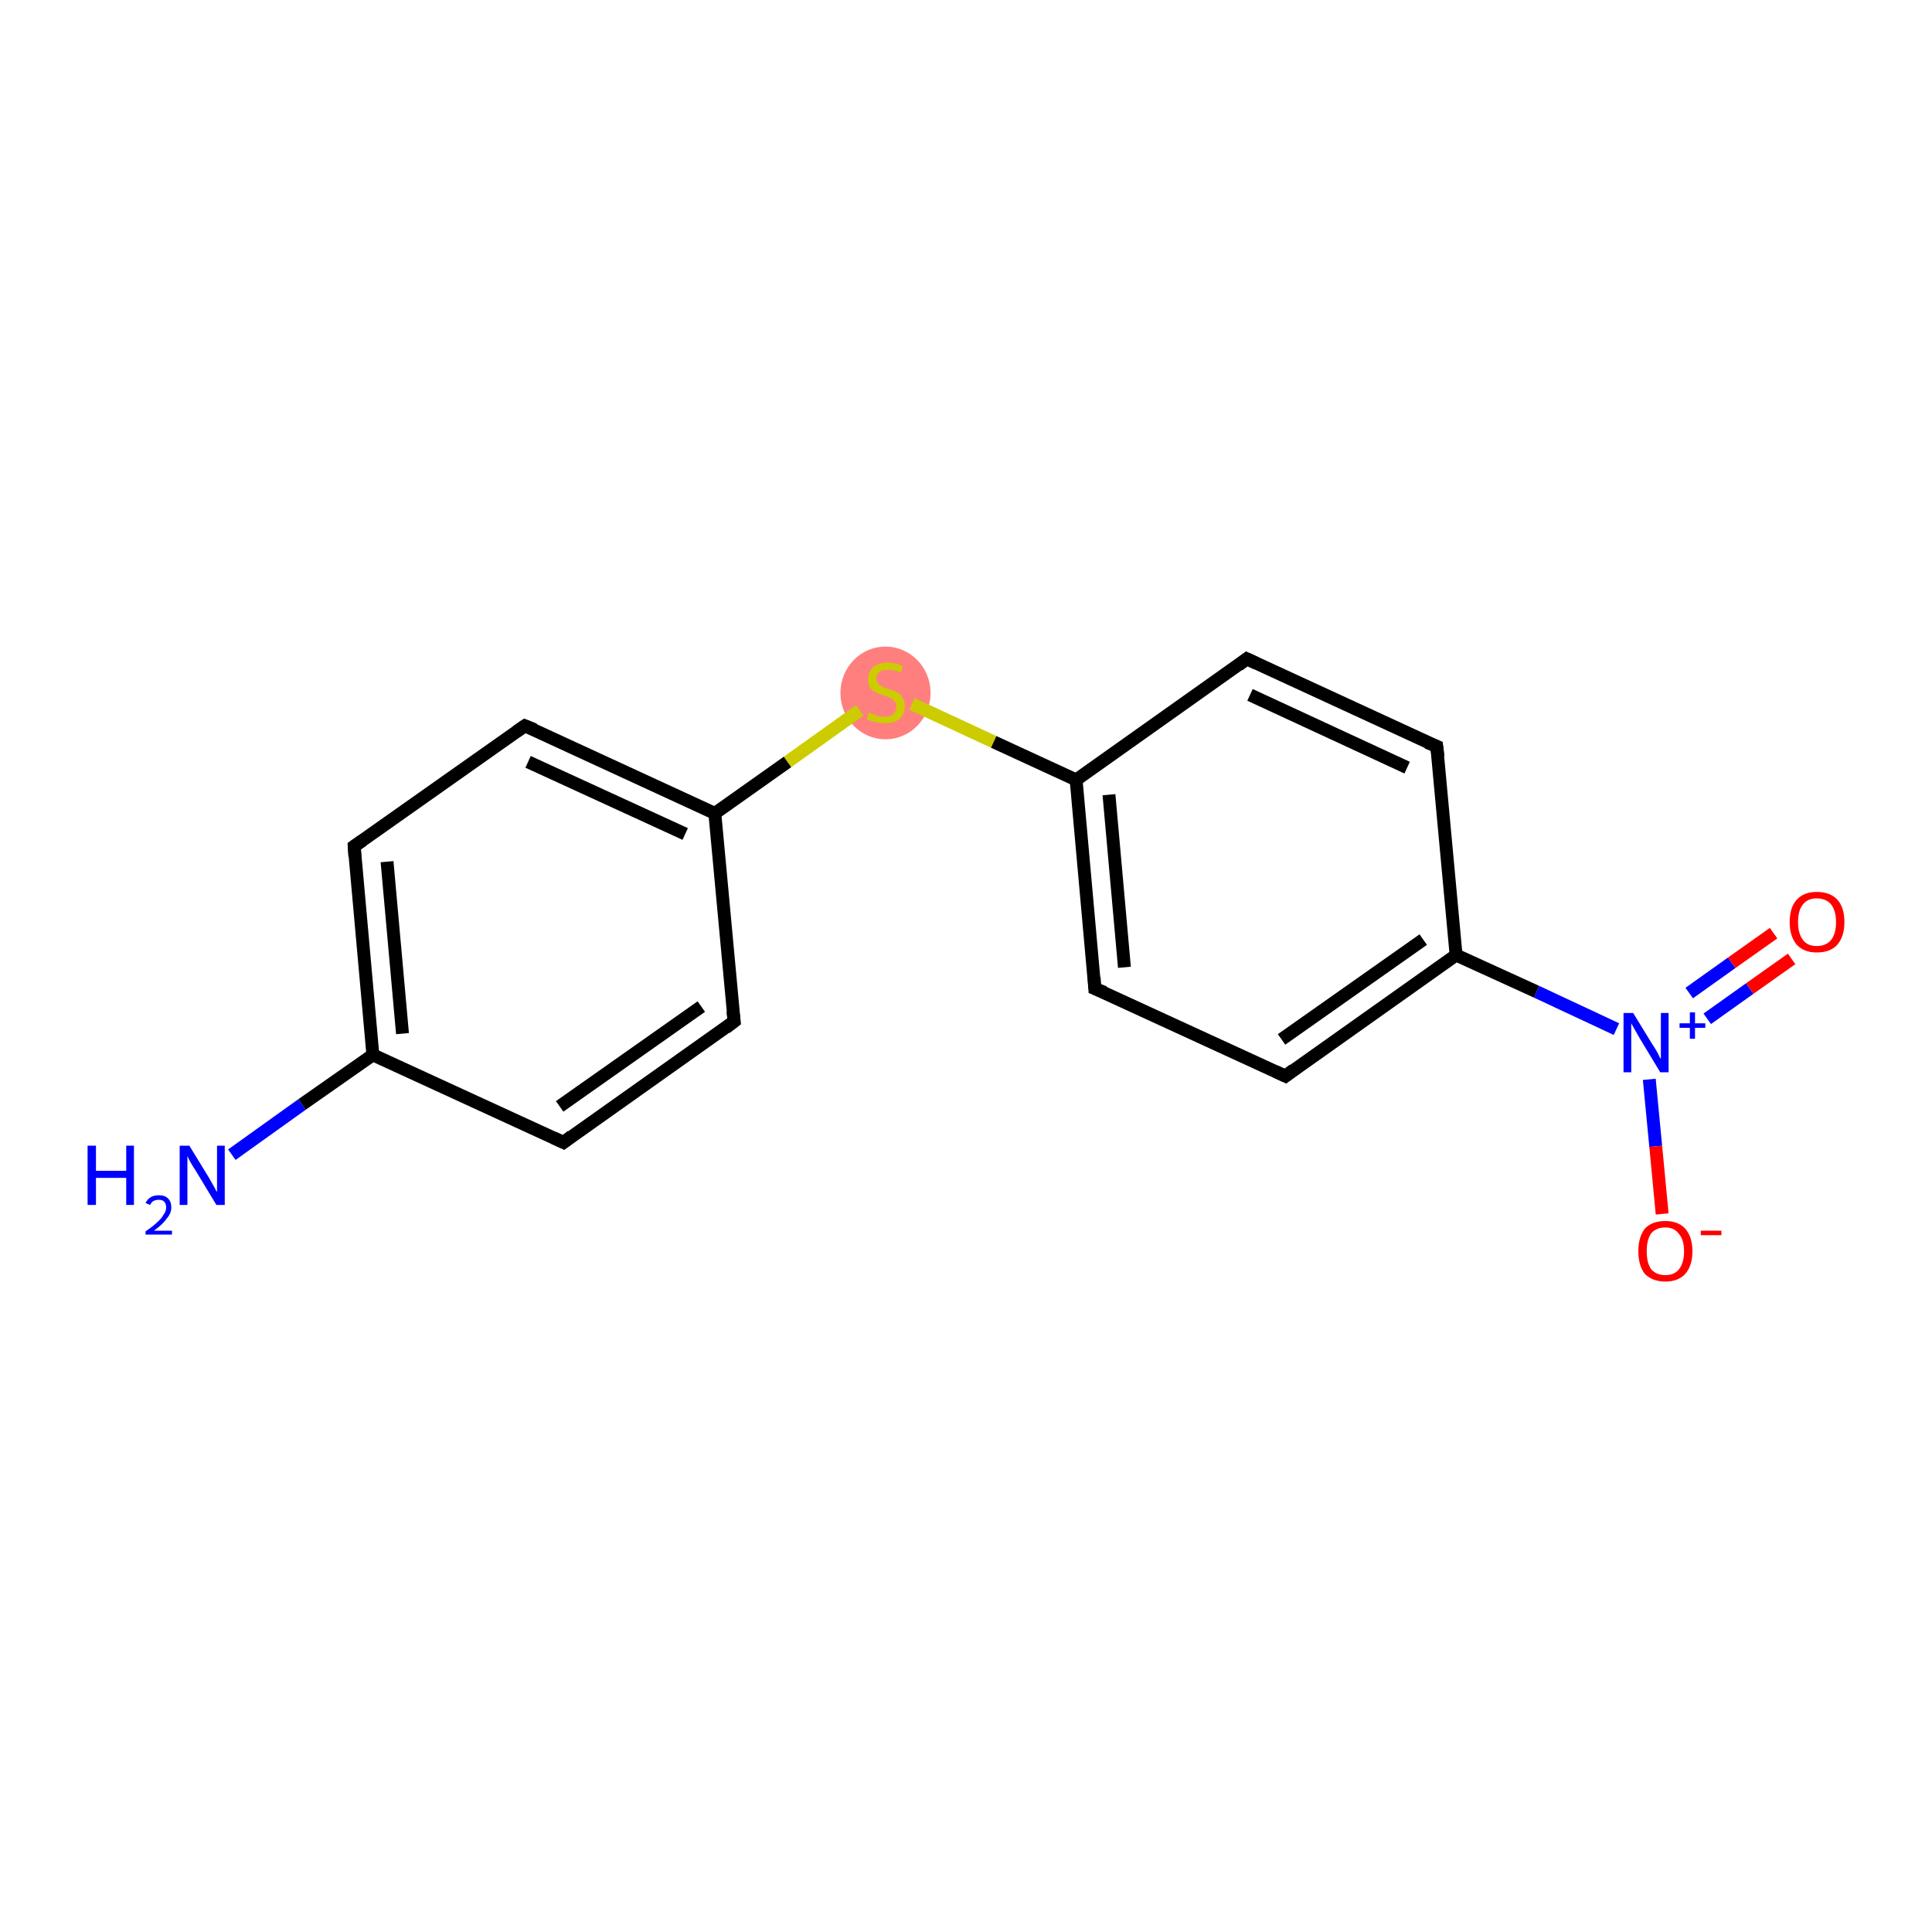 <?xml version='1.0' encoding='iso-8859-1'?>
<svg version='1.1' baseProfile='full'
              xmlns='http://www.w3.org/2000/svg'
                      xmlns:rdkit='http://www.rdkit.org/xml'
                      xmlns:xlink='http://www.w3.org/1999/xlink'
                  xml:space='preserve'
width='300px' height='300px' viewBox='0 0 300 300'>
<!-- END OF HEADER -->
<rect style='opacity:1.0;fill:#FFFFFF;stroke:none' width='300.0' height='300.0' x='0.0' y='0.0'> </rect>
<ellipse cx='137.5' cy='107.6' rx='6.5' ry='6.7' class='atom-5'  style='fill:#FF7F7F;fill-rule:evenodd;stroke:#FF7F7F;stroke-width:1.0px;stroke-linecap:butt;stroke-linejoin:miter;stroke-opacity:1' />
<path class='bond-0 atom-0 atom-1' d='M 36.0,179.3 L 46.9,171.5' style='fill:none;fill-rule:evenodd;stroke:#0000FF;stroke-width:2.0px;stroke-linecap:butt;stroke-linejoin:miter;stroke-opacity:1' />
<path class='bond-0 atom-0 atom-1' d='M 46.9,171.5 L 57.9,163.8' style='fill:none;fill-rule:evenodd;stroke:#000000;stroke-width:2.0px;stroke-linecap:butt;stroke-linejoin:miter;stroke-opacity:1' />
<path class='bond-1 atom-1 atom-2' d='M 57.9,163.8 L 55.0,131.4' style='fill:none;fill-rule:evenodd;stroke:#000000;stroke-width:2.0px;stroke-linecap:butt;stroke-linejoin:miter;stroke-opacity:1' />
<path class='bond-1 atom-1 atom-2' d='M 62.5,160.5 L 60.1,133.8' style='fill:none;fill-rule:evenodd;stroke:#000000;stroke-width:2.0px;stroke-linecap:butt;stroke-linejoin:miter;stroke-opacity:1' />
<path class='bond-2 atom-2 atom-3' d='M 55.0,131.4 L 81.5,112.7' style='fill:none;fill-rule:evenodd;stroke:#000000;stroke-width:2.0px;stroke-linecap:butt;stroke-linejoin:miter;stroke-opacity:1' />
<path class='bond-3 atom-3 atom-4' d='M 81.5,112.7 L 111.0,126.3' style='fill:none;fill-rule:evenodd;stroke:#000000;stroke-width:2.0px;stroke-linecap:butt;stroke-linejoin:miter;stroke-opacity:1' />
<path class='bond-3 atom-3 atom-4' d='M 82.0,118.3 L 106.4,129.5' style='fill:none;fill-rule:evenodd;stroke:#000000;stroke-width:2.0px;stroke-linecap:butt;stroke-linejoin:miter;stroke-opacity:1' />
<path class='bond-4 atom-4 atom-5' d='M 111.0,126.3 L 122.3,118.3' style='fill:none;fill-rule:evenodd;stroke:#000000;stroke-width:2.0px;stroke-linecap:butt;stroke-linejoin:miter;stroke-opacity:1' />
<path class='bond-4 atom-4 atom-5' d='M 122.3,118.3 L 133.5,110.3' style='fill:none;fill-rule:evenodd;stroke:#CCCC00;stroke-width:2.0px;stroke-linecap:butt;stroke-linejoin:miter;stroke-opacity:1' />
<path class='bond-5 atom-5 atom-6' d='M 141.6,109.3 L 154.3,115.2' style='fill:none;fill-rule:evenodd;stroke:#CCCC00;stroke-width:2.0px;stroke-linecap:butt;stroke-linejoin:miter;stroke-opacity:1' />
<path class='bond-5 atom-5 atom-6' d='M 154.3,115.2 L 167.1,121.1' style='fill:none;fill-rule:evenodd;stroke:#000000;stroke-width:2.0px;stroke-linecap:butt;stroke-linejoin:miter;stroke-opacity:1' />
<path class='bond-6 atom-6 atom-7' d='M 167.1,121.1 L 170.0,153.5' style='fill:none;fill-rule:evenodd;stroke:#000000;stroke-width:2.0px;stroke-linecap:butt;stroke-linejoin:miter;stroke-opacity:1' />
<path class='bond-6 atom-6 atom-7' d='M 172.2,123.4 L 174.6,150.2' style='fill:none;fill-rule:evenodd;stroke:#000000;stroke-width:2.0px;stroke-linecap:butt;stroke-linejoin:miter;stroke-opacity:1' />
<path class='bond-7 atom-7 atom-8' d='M 170.0,153.5 L 199.6,167.1' style='fill:none;fill-rule:evenodd;stroke:#000000;stroke-width:2.0px;stroke-linecap:butt;stroke-linejoin:miter;stroke-opacity:1' />
<path class='bond-8 atom-8 atom-9' d='M 199.6,167.1 L 226.1,148.3' style='fill:none;fill-rule:evenodd;stroke:#000000;stroke-width:2.0px;stroke-linecap:butt;stroke-linejoin:miter;stroke-opacity:1' />
<path class='bond-8 atom-8 atom-9' d='M 199.0,161.4 L 221.0,145.9' style='fill:none;fill-rule:evenodd;stroke:#000000;stroke-width:2.0px;stroke-linecap:butt;stroke-linejoin:miter;stroke-opacity:1' />
<path class='bond-9 atom-9 atom-10' d='M 226.1,148.3 L 238.6,154.0' style='fill:none;fill-rule:evenodd;stroke:#000000;stroke-width:2.0px;stroke-linecap:butt;stroke-linejoin:miter;stroke-opacity:1' />
<path class='bond-9 atom-9 atom-10' d='M 238.6,154.0 L 251.0,159.8' style='fill:none;fill-rule:evenodd;stroke:#0000FF;stroke-width:2.0px;stroke-linecap:butt;stroke-linejoin:miter;stroke-opacity:1' />
<path class='bond-10 atom-10 atom-11' d='M 265.1,158.2 L 271.7,153.5' style='fill:none;fill-rule:evenodd;stroke:#0000FF;stroke-width:2.0px;stroke-linecap:butt;stroke-linejoin:miter;stroke-opacity:1' />
<path class='bond-10 atom-10 atom-11' d='M 271.7,153.5 L 278.2,148.9' style='fill:none;fill-rule:evenodd;stroke:#FF0000;stroke-width:2.0px;stroke-linecap:butt;stroke-linejoin:miter;stroke-opacity:1' />
<path class='bond-10 atom-10 atom-11' d='M 262.3,154.2 L 268.9,149.5' style='fill:none;fill-rule:evenodd;stroke:#0000FF;stroke-width:2.0px;stroke-linecap:butt;stroke-linejoin:miter;stroke-opacity:1' />
<path class='bond-10 atom-10 atom-11' d='M 268.9,149.5 L 275.4,144.9' style='fill:none;fill-rule:evenodd;stroke:#FF0000;stroke-width:2.0px;stroke-linecap:butt;stroke-linejoin:miter;stroke-opacity:1' />
<path class='bond-11 atom-10 atom-12' d='M 256.1,167.6 L 257.1,178.0' style='fill:none;fill-rule:evenodd;stroke:#0000FF;stroke-width:2.0px;stroke-linecap:butt;stroke-linejoin:miter;stroke-opacity:1' />
<path class='bond-11 atom-10 atom-12' d='M 257.1,178.0 L 258.1,188.5' style='fill:none;fill-rule:evenodd;stroke:#FF0000;stroke-width:2.0px;stroke-linecap:butt;stroke-linejoin:miter;stroke-opacity:1' />
<path class='bond-12 atom-9 atom-13' d='M 226.1,148.3 L 223.1,115.9' style='fill:none;fill-rule:evenodd;stroke:#000000;stroke-width:2.0px;stroke-linecap:butt;stroke-linejoin:miter;stroke-opacity:1' />
<path class='bond-13 atom-13 atom-14' d='M 223.1,115.9 L 193.6,102.3' style='fill:none;fill-rule:evenodd;stroke:#000000;stroke-width:2.0px;stroke-linecap:butt;stroke-linejoin:miter;stroke-opacity:1' />
<path class='bond-13 atom-13 atom-14' d='M 218.5,119.2 L 194.1,107.9' style='fill:none;fill-rule:evenodd;stroke:#000000;stroke-width:2.0px;stroke-linecap:butt;stroke-linejoin:miter;stroke-opacity:1' />
<path class='bond-14 atom-4 atom-15' d='M 111.0,126.3 L 114.0,158.6' style='fill:none;fill-rule:evenodd;stroke:#000000;stroke-width:2.0px;stroke-linecap:butt;stroke-linejoin:miter;stroke-opacity:1' />
<path class='bond-15 atom-15 atom-16' d='M 114.0,158.6 L 87.5,177.4' style='fill:none;fill-rule:evenodd;stroke:#000000;stroke-width:2.0px;stroke-linecap:butt;stroke-linejoin:miter;stroke-opacity:1' />
<path class='bond-15 atom-15 atom-16' d='M 108.9,156.3 L 86.9,171.8' style='fill:none;fill-rule:evenodd;stroke:#000000;stroke-width:2.0px;stroke-linecap:butt;stroke-linejoin:miter;stroke-opacity:1' />
<path class='bond-16 atom-16 atom-1' d='M 87.5,177.4 L 57.9,163.8' style='fill:none;fill-rule:evenodd;stroke:#000000;stroke-width:2.0px;stroke-linecap:butt;stroke-linejoin:miter;stroke-opacity:1' />
<path class='bond-17 atom-14 atom-6' d='M 193.6,102.3 L 167.1,121.1' style='fill:none;fill-rule:evenodd;stroke:#000000;stroke-width:2.0px;stroke-linecap:butt;stroke-linejoin:miter;stroke-opacity:1' />
<path d='M 55.1,133.0 L 55.0,131.4 L 56.3,130.5' style='fill:none;stroke:#000000;stroke-width:2.0px;stroke-linecap:butt;stroke-linejoin:miter;stroke-opacity:1;' />
<path d='M 80.2,113.6 L 81.5,112.7 L 83.0,113.3' style='fill:none;stroke:#000000;stroke-width:2.0px;stroke-linecap:butt;stroke-linejoin:miter;stroke-opacity:1;' />
<path d='M 169.9,151.8 L 170.0,153.5 L 171.5,154.1' style='fill:none;stroke:#000000;stroke-width:2.0px;stroke-linecap:butt;stroke-linejoin:miter;stroke-opacity:1;' />
<path d='M 198.1,166.4 L 199.6,167.1 L 200.9,166.1' style='fill:none;stroke:#000000;stroke-width:2.0px;stroke-linecap:butt;stroke-linejoin:miter;stroke-opacity:1;' />
<path d='M 223.3,117.5 L 223.1,115.9 L 221.6,115.3' style='fill:none;stroke:#000000;stroke-width:2.0px;stroke-linecap:butt;stroke-linejoin:miter;stroke-opacity:1;' />
<path d='M 195.1,103.0 L 193.6,102.3 L 192.3,103.3' style='fill:none;stroke:#000000;stroke-width:2.0px;stroke-linecap:butt;stroke-linejoin:miter;stroke-opacity:1;' />
<path d='M 113.8,157.0 L 114.0,158.6 L 112.7,159.6' style='fill:none;stroke:#000000;stroke-width:2.0px;stroke-linecap:butt;stroke-linejoin:miter;stroke-opacity:1;' />
<path d='M 88.8,176.4 L 87.5,177.4 L 86.0,176.7' style='fill:none;stroke:#000000;stroke-width:2.0px;stroke-linecap:butt;stroke-linejoin:miter;stroke-opacity:1;' />
<path class='atom-0' d='M 13.6 177.9
L 14.9 177.9
L 14.9 181.8
L 19.6 181.8
L 19.6 177.9
L 20.8 177.9
L 20.8 187.1
L 19.6 187.1
L 19.6 182.9
L 14.9 182.9
L 14.9 187.1
L 13.6 187.1
L 13.6 177.9
' fill='#0000FF'/>
<path class='atom-0' d='M 22.6 186.8
Q 22.9 186.2, 23.4 185.9
Q 23.9 185.6, 24.7 185.6
Q 25.6 185.6, 26.1 186.1
Q 26.6 186.6, 26.6 187.5
Q 26.6 188.4, 25.9 189.2
Q 25.3 190.1, 23.9 191.1
L 26.7 191.1
L 26.7 191.7
L 22.6 191.7
L 22.6 191.2
Q 23.8 190.4, 24.4 189.8
Q 25.1 189.2, 25.4 188.6
Q 25.8 188.1, 25.8 187.5
Q 25.8 186.9, 25.5 186.6
Q 25.2 186.3, 24.7 186.3
Q 24.2 186.3, 23.8 186.5
Q 23.5 186.7, 23.3 187.1
L 22.6 186.8
' fill='#0000FF'/>
<path class='atom-0' d='M 29.4 177.9
L 32.4 182.8
Q 32.7 183.3, 33.2 184.2
Q 33.6 185.0, 33.7 185.1
L 33.7 177.9
L 34.9 177.9
L 34.9 187.1
L 33.6 187.1
L 30.4 181.8
Q 30.0 181.2, 29.6 180.5
Q 29.2 179.8, 29.1 179.5
L 29.1 187.1
L 27.9 187.1
L 27.9 177.9
L 29.4 177.9
' fill='#0000FF'/>
<path class='atom-5' d='M 134.9 110.6
Q 135.0 110.7, 135.5 110.9
Q 135.9 111.1, 136.4 111.2
Q 136.9 111.3, 137.3 111.3
Q 138.2 111.3, 138.7 110.9
Q 139.2 110.4, 139.2 109.7
Q 139.2 109.2, 138.9 108.9
Q 138.7 108.6, 138.3 108.4
Q 137.9 108.2, 137.3 108.0
Q 136.5 107.8, 136.0 107.5
Q 135.5 107.3, 135.1 106.8
Q 134.8 106.3, 134.8 105.5
Q 134.8 104.3, 135.6 103.6
Q 136.4 102.9, 137.9 102.9
Q 139.0 102.9, 140.2 103.4
L 139.9 104.4
Q 138.8 104.0, 138.0 104.0
Q 137.1 104.0, 136.6 104.3
Q 136.1 104.7, 136.1 105.3
Q 136.1 105.8, 136.3 106.1
Q 136.6 106.4, 137.0 106.6
Q 137.3 106.8, 138.0 107.0
Q 138.8 107.2, 139.3 107.5
Q 139.8 107.7, 140.1 108.3
Q 140.5 108.8, 140.5 109.7
Q 140.5 111.0, 139.6 111.7
Q 138.8 112.3, 137.4 112.3
Q 136.6 112.3, 135.9 112.1
Q 135.3 112.0, 134.6 111.7
L 134.9 110.6
' fill='#CCCC00'/>
<path class='atom-10' d='M 253.6 157.3
L 256.6 162.2
Q 256.9 162.6, 257.4 163.5
Q 257.8 164.4, 257.9 164.4
L 257.9 157.3
L 259.1 157.3
L 259.1 166.5
L 257.8 166.5
L 254.6 161.2
Q 254.2 160.5, 253.8 159.8
Q 253.4 159.1, 253.3 158.9
L 253.3 166.5
L 252.1 166.5
L 252.1 157.3
L 253.6 157.3
' fill='#0000FF'/>
<path class='atom-10' d='M 260.8 158.9
L 262.4 158.9
L 262.4 157.2
L 263.2 157.2
L 263.2 158.9
L 264.8 158.9
L 264.8 159.6
L 263.2 159.6
L 263.2 161.3
L 262.4 161.3
L 262.4 159.6
L 260.8 159.6
L 260.8 158.9
' fill='#0000FF'/>
<path class='atom-11' d='M 277.9 143.2
Q 277.9 140.9, 279.0 139.7
Q 280.1 138.5, 282.1 138.5
Q 284.2 138.5, 285.3 139.7
Q 286.4 140.9, 286.4 143.2
Q 286.4 145.4, 285.3 146.7
Q 284.2 147.9, 282.1 147.9
Q 280.1 147.9, 279.0 146.7
Q 277.9 145.4, 277.9 143.2
M 282.1 146.9
Q 283.5 146.9, 284.3 146.0
Q 285.1 145.0, 285.1 143.2
Q 285.1 141.4, 284.3 140.4
Q 283.5 139.5, 282.1 139.5
Q 280.7 139.5, 280.0 140.4
Q 279.2 141.3, 279.2 143.2
Q 279.2 145.0, 280.0 146.0
Q 280.7 146.9, 282.1 146.9
' fill='#FF0000'/>
<path class='atom-12' d='M 254.4 194.3
Q 254.4 192.1, 255.4 190.8
Q 256.5 189.6, 258.6 189.6
Q 260.6 189.6, 261.7 190.8
Q 262.8 192.1, 262.8 194.3
Q 262.8 196.5, 261.7 197.8
Q 260.6 199.0, 258.6 199.0
Q 256.6 199.0, 255.4 197.8
Q 254.4 196.5, 254.4 194.3
M 258.6 198.0
Q 260.0 198.0, 260.7 197.1
Q 261.5 196.1, 261.5 194.3
Q 261.5 192.5, 260.7 191.6
Q 260.0 190.6, 258.6 190.6
Q 257.2 190.6, 256.4 191.5
Q 255.7 192.5, 255.7 194.3
Q 255.7 196.1, 256.4 197.1
Q 257.2 198.0, 258.6 198.0
' fill='#FF0000'/>
<path class='atom-12' d='M 264.1 191.1
L 267.3 191.1
L 267.3 191.8
L 264.1 191.8
L 264.1 191.1
' fill='#FF0000'/>
</svg>
